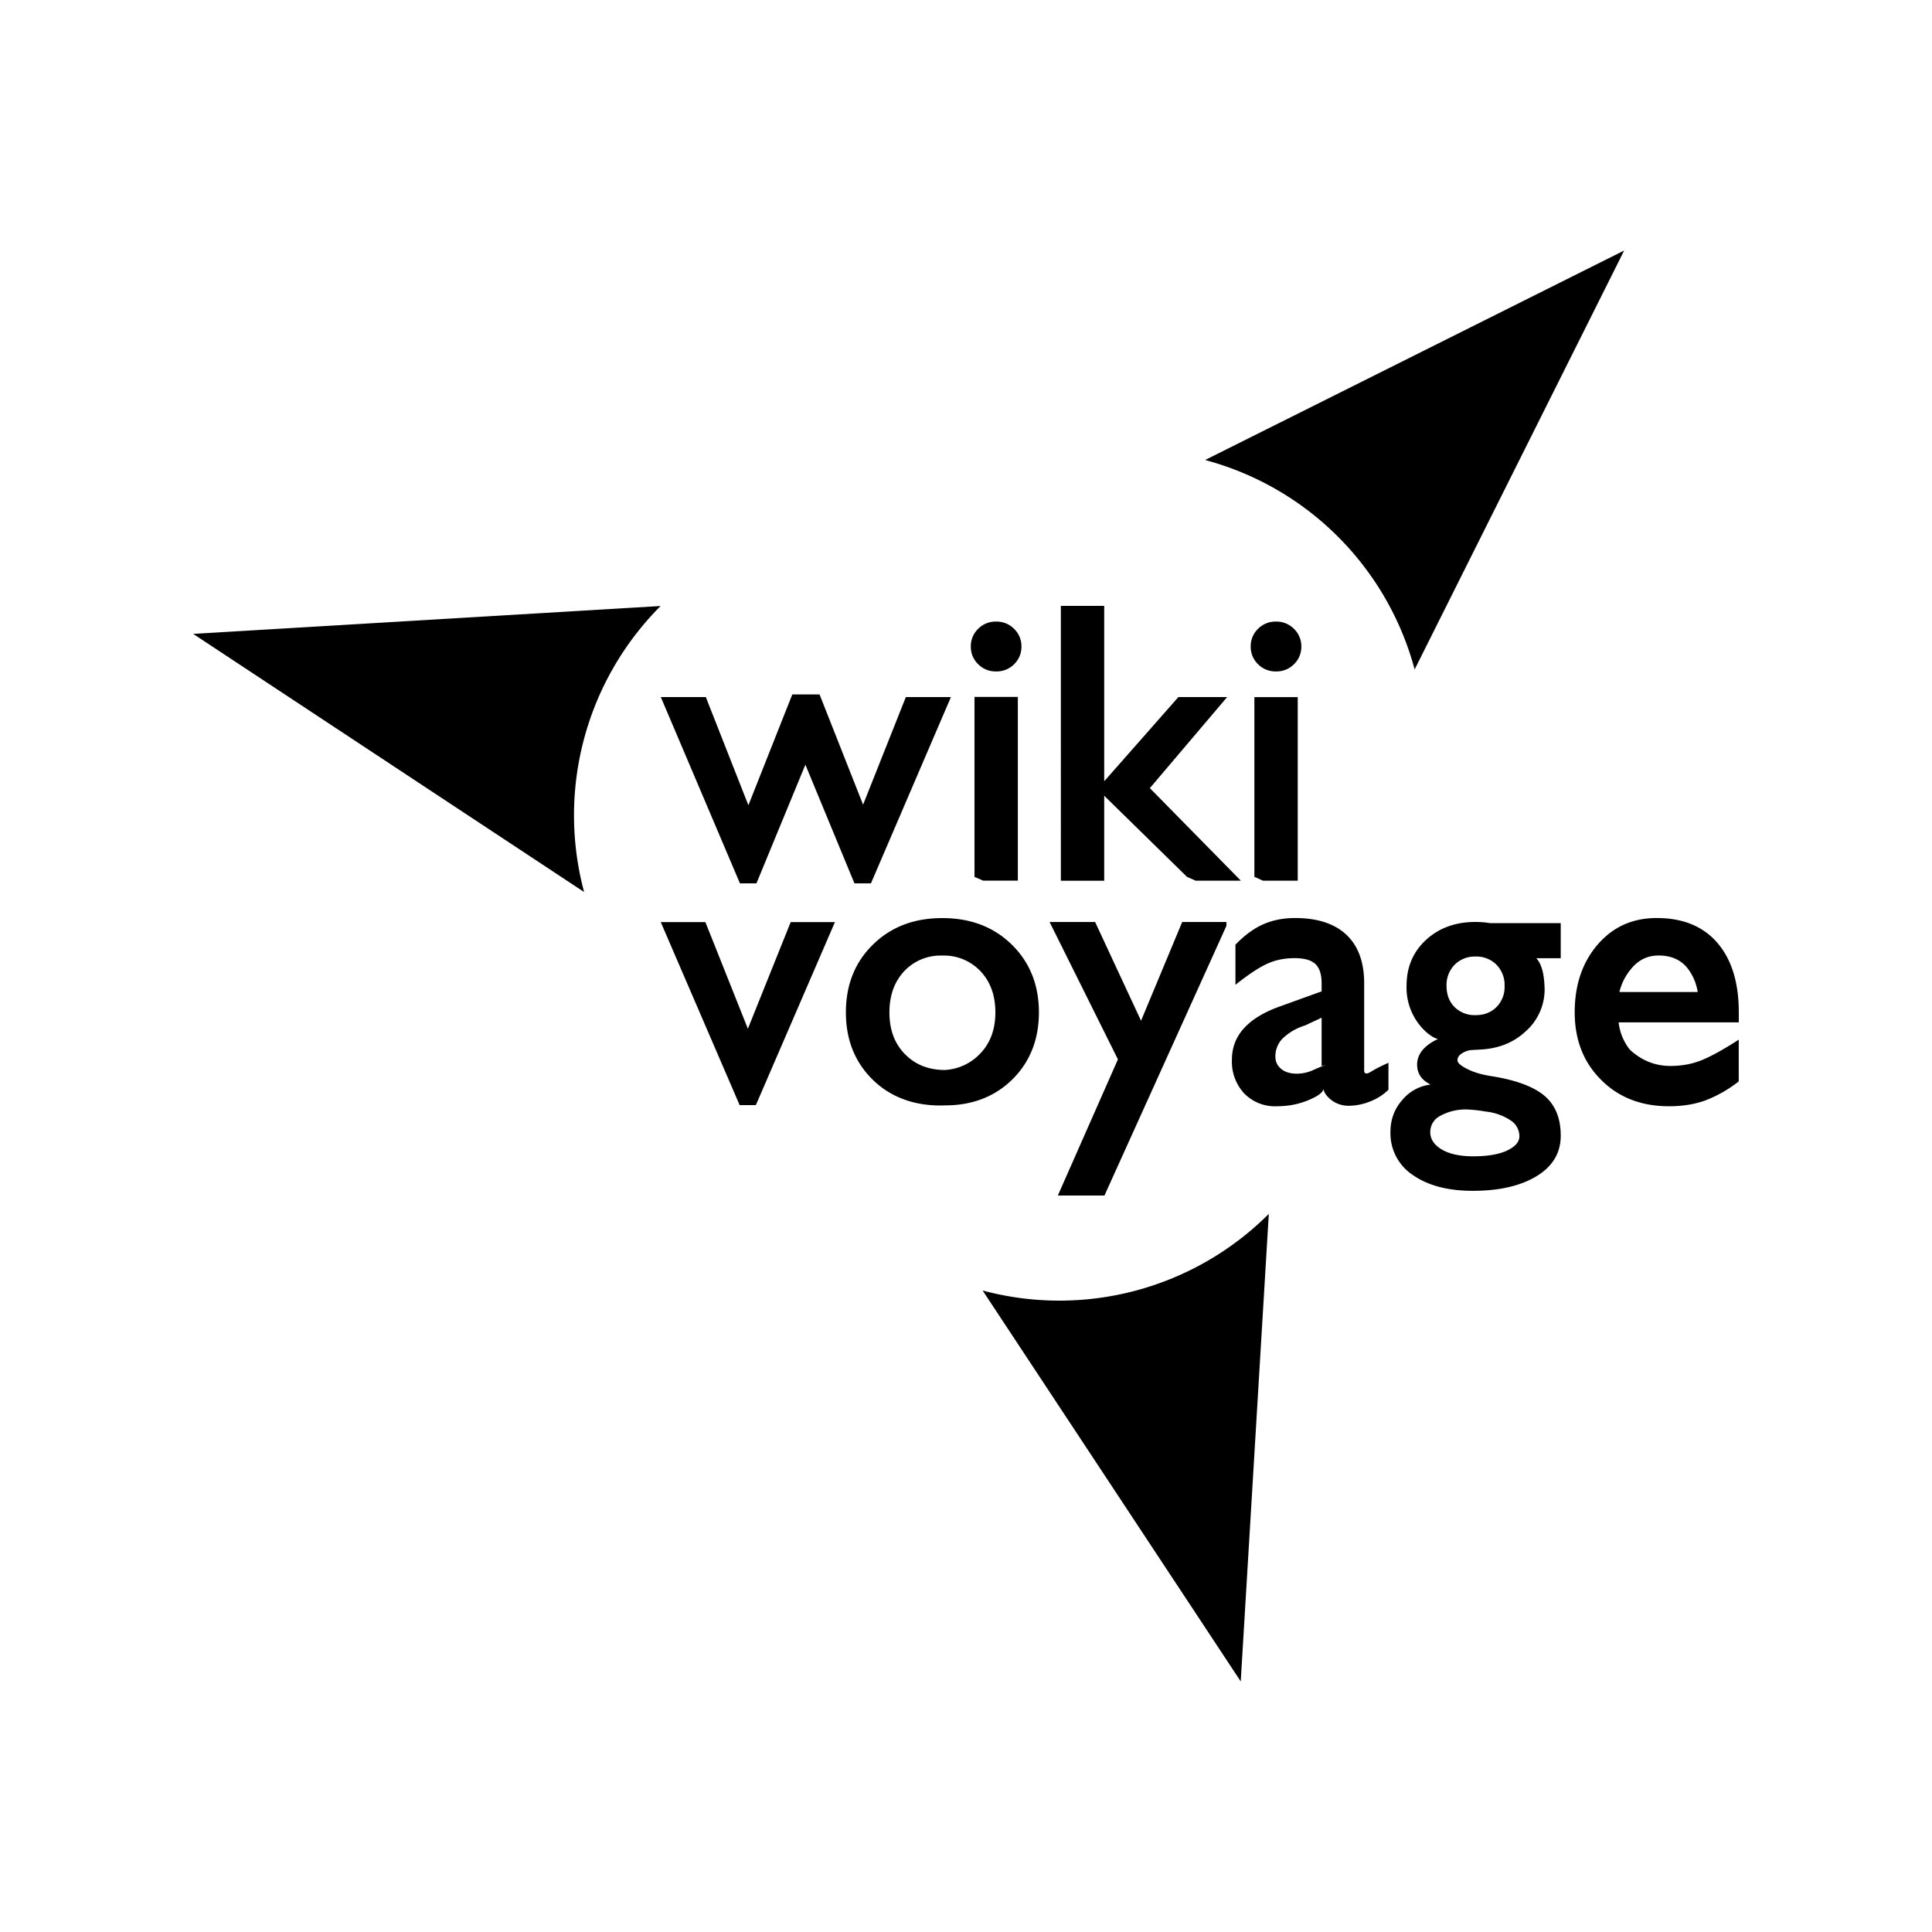 <svg xmlns="http://www.w3.org/2000/svg" width="100%" height="100%" viewBox="-3 -3 30 30"><path d="M22.917 14.178c-.43 0-.782-.136-1.055-.41-.273-.272-.41-.622-.41-1.049 0-.425.119-.775.355-1.05.237-.276.543-.414.918-.414.407 0 .721.129.943.386.221.258.332.617.332 1.079v.155h-1.866a.83.83 0 00.174.424c.182.169.393.253.632.253.175 0 .338-.03.489-.092.15-.062.34-.167.57-.316v.648a1.984 1.984 0 01-.531.3c-.166.058-.35.086-.551.086zm.445-1.774a.806.806 0 00-.145-.352c-.105-.143-.26-.215-.463-.215-.181 0-.33.078-.447.234a.867.867 0 00-.161.333zm-3.73 1.063c0 .036.049.08.147.13.1.052.227.09.383.114.378.06.651.162.82.304.169.143.253.35.253.62 0 .267-.125.476-.374.628-.25.152-.58.228-.992.228-.387 0-.696-.082-.93-.245a.775.775 0 01-.348-.669c0-.194.062-.361.187-.5a.669.669 0 01.437-.236c-.14-.068-.21-.171-.21-.31 0-.151.093-.276.279-.376.044-.024.076-.028.097-.012-.073-.003-.152-.044-.24-.122a.927.927 0 01-.3-.712c0-.29.1-.528.301-.713.2-.186.458-.28.77-.28.08 0 .154.007.224.018h1.099v.545h-.38c.084.088.126.251.13.49a.87.87 0 01-.305.655c-.177.163-.4.253-.668.272l-.179.01a.366.366 0 00-.133.051c-.046.03-.069.066-.069.11zm.28-1.614a.44.44 0 00-.323.126.447.447 0 00-.127.33c0 .137.042.246.126.33a.442.442 0 00.325.124c.132 0 .24-.042.324-.125a.441.441 0 00.126-.329.447.447 0 00-.127-.33.438.438 0 00-.323-.126zm-.703 2.727c0 .108.06.198.178.269.119.07.282.106.488.106.225 0 .401-.03.528-.09s.19-.134.19-.223a.294.294 0 00-.129-.24.863.863 0 00-.387-.141l-.075-.012a2.22 2.22 0 00-.2-.02.817.817 0 00-.447.103.28.28 0 00-.146.248zm-2.382-.402a.668.668 0 01-.508-.2.725.725 0 01-.19-.52c0-.19.062-.354.187-.491.125-.138.31-.25.555-.338l.651-.235v-.126c0-.14-.033-.239-.098-.3-.065-.06-.172-.09-.32-.09-.167 0-.315.032-.446.096-.13.063-.288.17-.474.318v-.623c.143-.148.288-.254.435-.318.147-.064.31-.096.49-.096.348 0 .614.087.798.26.184.174.276.425.276.753v1.35c0 .021.004.035.01.041.006.007.017.01.033.01.013 0 .042-.014.085-.041.043-.027.126-.07.249-.125v.418a.82.82 0 01-.287.183.896.896 0 01-.324.066.438.438 0 01-.3-.108c-.061-.056-.093-.106-.096-.152-.014.045-.061.089-.143.13-.18.093-.374.138-.583.138zm.695-.625v-.75l-.257.12a.873.873 0 00-.349.203.395.395 0 00-.112.279c0 .08.03.144.09.193.06.05.142.074.245.074a.617.617 0 00.257-.058 2.28 2.28 0 01.2-.081zm-1.478-2.177l-1.894 4.188h-.724l.933-2.114-1.061-2.133h.707l.713 1.533.639-1.533h.687zm-4.363 2.788c-.46.02-.847-.122-1.126-.395-.28-.273-.42-.623-.42-1.049 0-.427.14-.778.42-1.052.28-.275.639-.412 1.077-.412.438 0 .798.137 1.079.412.28.275.421.626.421 1.052 0 .425-.14.775-.42 1.049-.282.273-.636.395-1.03.395zm-.002-.55a.81.81 0 00.547-.26c.153-.161.23-.373.23-.634 0-.263-.077-.476-.23-.638a.78.78 0 00-.594-.244.776.776 0 00-.592.243c-.152.163-.229.376-.229.64 0 .262.076.473.228.634.152.161.353.26.64.26zM7.26 11.318h.693l.66 1.656.665-1.656h.687l-1.228 2.842h-.252zm9.218-.703v-2.79h.673v2.85h-.54zm.336-3.963a.38.38 0 01.28.114.373.373 0 01.113.273.373.373 0 01-.113.274.38.38 0 01-.28.113.38.38 0 01-.28-.113.373.373 0 01-.113-.274.373.373 0 01.113-.274.38.38 0 01.28-.113zm-2.668-.182v4.206h-.673V6.408h.673zm1.286 4.146L14.04 9.252l1.258-1.428h.757l-1.2 1.414 1.413 1.437h-.703zm-3.3 0V7.822h.673v2.852h-.54zm.336-3.964a.38.38 0 01.28.114.373.373 0 01.113.273.373.373 0 01-.113.274.38.38 0 01-.28.113.38.38 0 01-.28-.113.373.373 0 01-.113-.274.373.373 0 01.113-.274.38.38 0 01.28-.113zM8.49 10.717L7.261 7.824h.699l.661 1.68.682-1.721h.423l.676 1.712.664-1.671h.7l-1.242 2.893h-.256l-.762-1.843-.76 1.843H8.62zm3.768 6.322l4.008 6.07.436-7.26a4.6 4.6 0 01-4.444 1.19zM7.26 6.41L0 6.843l6.07 4.008a4.6 4.6 0 011.191-4.444zm11.705.988L22.22.89l-6.507 3.253a4.6 4.6 0 013.254 3.254z"/></svg>